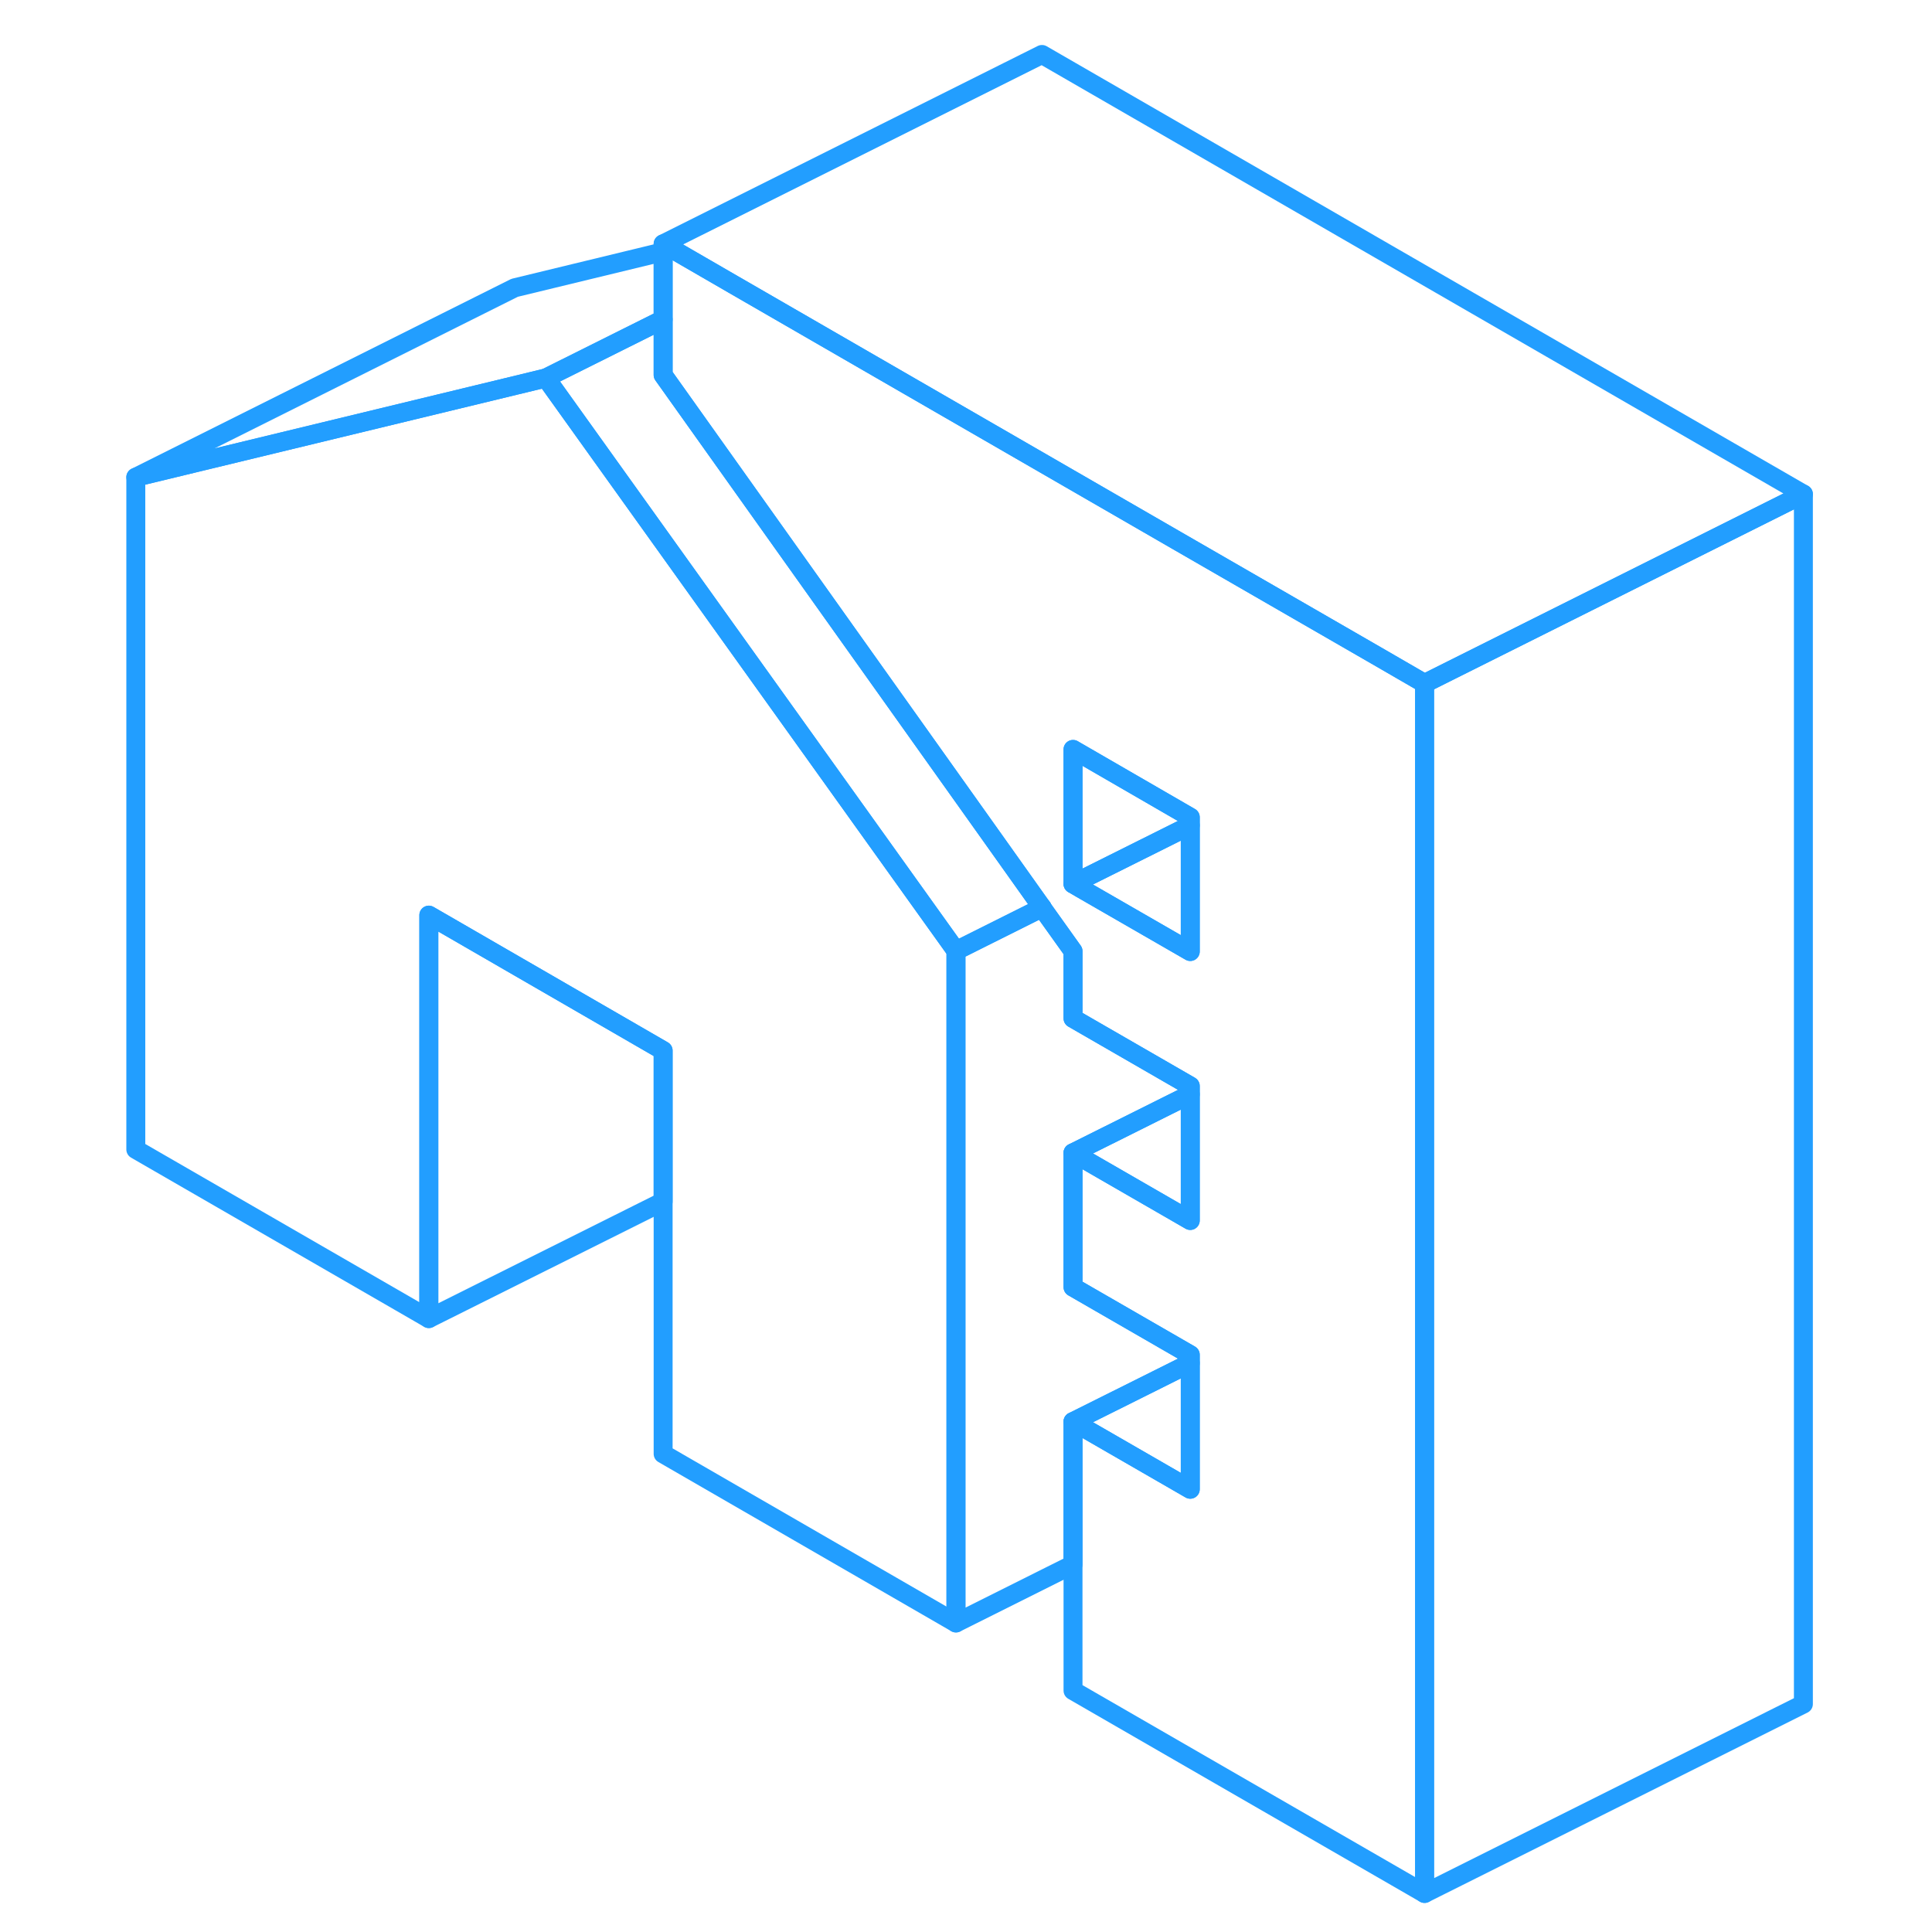 <svg viewBox="0 0 93 102" fill="none" xmlns="http://www.w3.org/2000/svg" height="48" width="48" stroke-width="1px" stroke-linecap="round" stroke-linejoin="round"><path d="M45.97 50.195V85.685L30.51 76.755V55.465L18.14 48.315V69.615L2.67 60.685V25.195L22.67 20.355L24.32 19.955L38.14 39.255L45.97 50.195Z" stroke="#229EFF" stroke-linejoin="round"/><path d="M50.51 47.905V47.925H50.52V47.905H50.51Z" stroke="#229EFF" stroke-linejoin="round"/><path d="M30.51 13.295V16.865L24.32 19.955L22.67 20.355L2.67 25.195L22.67 15.195L30.51 13.295Z" stroke="#229EFF" stroke-linejoin="round"/><path d="M58.34 57.775V64.435L52.15 60.865L58.34 57.775Z" stroke="#229EFF" stroke-linejoin="round"/><path d="M90.71 26.085V89.965L70.71 99.965V36.085L72.15 35.365L77.53 32.675L90.71 26.085Z" stroke="#229EFF" stroke-linejoin="round"/><path d="M68.17 34.615L57.61 28.525L34.21 15.015L31.03 13.175L30.51 12.875V19.795L47.56 43.755L50.51 47.905V47.925L52.15 50.215V53.765L58.34 57.335V64.435L52.15 60.865V67.955L58.34 71.525V78.625L52.15 75.055V89.255L70.71 99.965V36.085L68.17 34.615ZM58.34 50.235L52.56 46.905L52.15 46.665V39.565L58.34 43.145V50.235Z" stroke="#229EFF" stroke-linejoin="round"/><path d="M58.34 43.145V43.575L52.15 46.665V39.565L58.34 43.145Z" stroke="#229EFF" stroke-linejoin="round"/><path d="M90.71 26.085L77.53 32.675L72.15 35.365L70.71 36.085L68.17 34.615L57.61 28.525L34.21 15.015L31.03 13.175L30.51 12.875L50.51 2.875L90.71 26.085Z" stroke="#229EFF" stroke-linejoin="round"/><path d="M50.51 47.905V47.925L45.97 50.195L38.14 39.255L24.32 19.955L30.51 16.865V19.795L47.56 43.755L50.51 47.905Z" stroke="#229EFF" stroke-linejoin="round"/><path d="M52.15 60.865V67.955L58.34 71.525V71.965L52.15 75.055V82.595L45.97 85.685V50.195L50.51 47.925H50.52L52.15 50.215V53.765L58.34 57.335V57.775L52.15 60.865Z" stroke="#229EFF" stroke-linejoin="round"/><path d="M30.51 55.465V63.435L18.14 69.615V48.315L30.51 55.465Z" stroke="#229EFF" stroke-linejoin="round"/><path d="M58.34 43.575V50.235L52.56 46.905L52.15 46.665L58.34 43.575Z" stroke="#229EFF" stroke-linejoin="round"/><path d="M58.34 71.965V78.625L52.15 75.055L58.34 71.965Z" stroke="#229EFF" stroke-linejoin="round"/></svg>